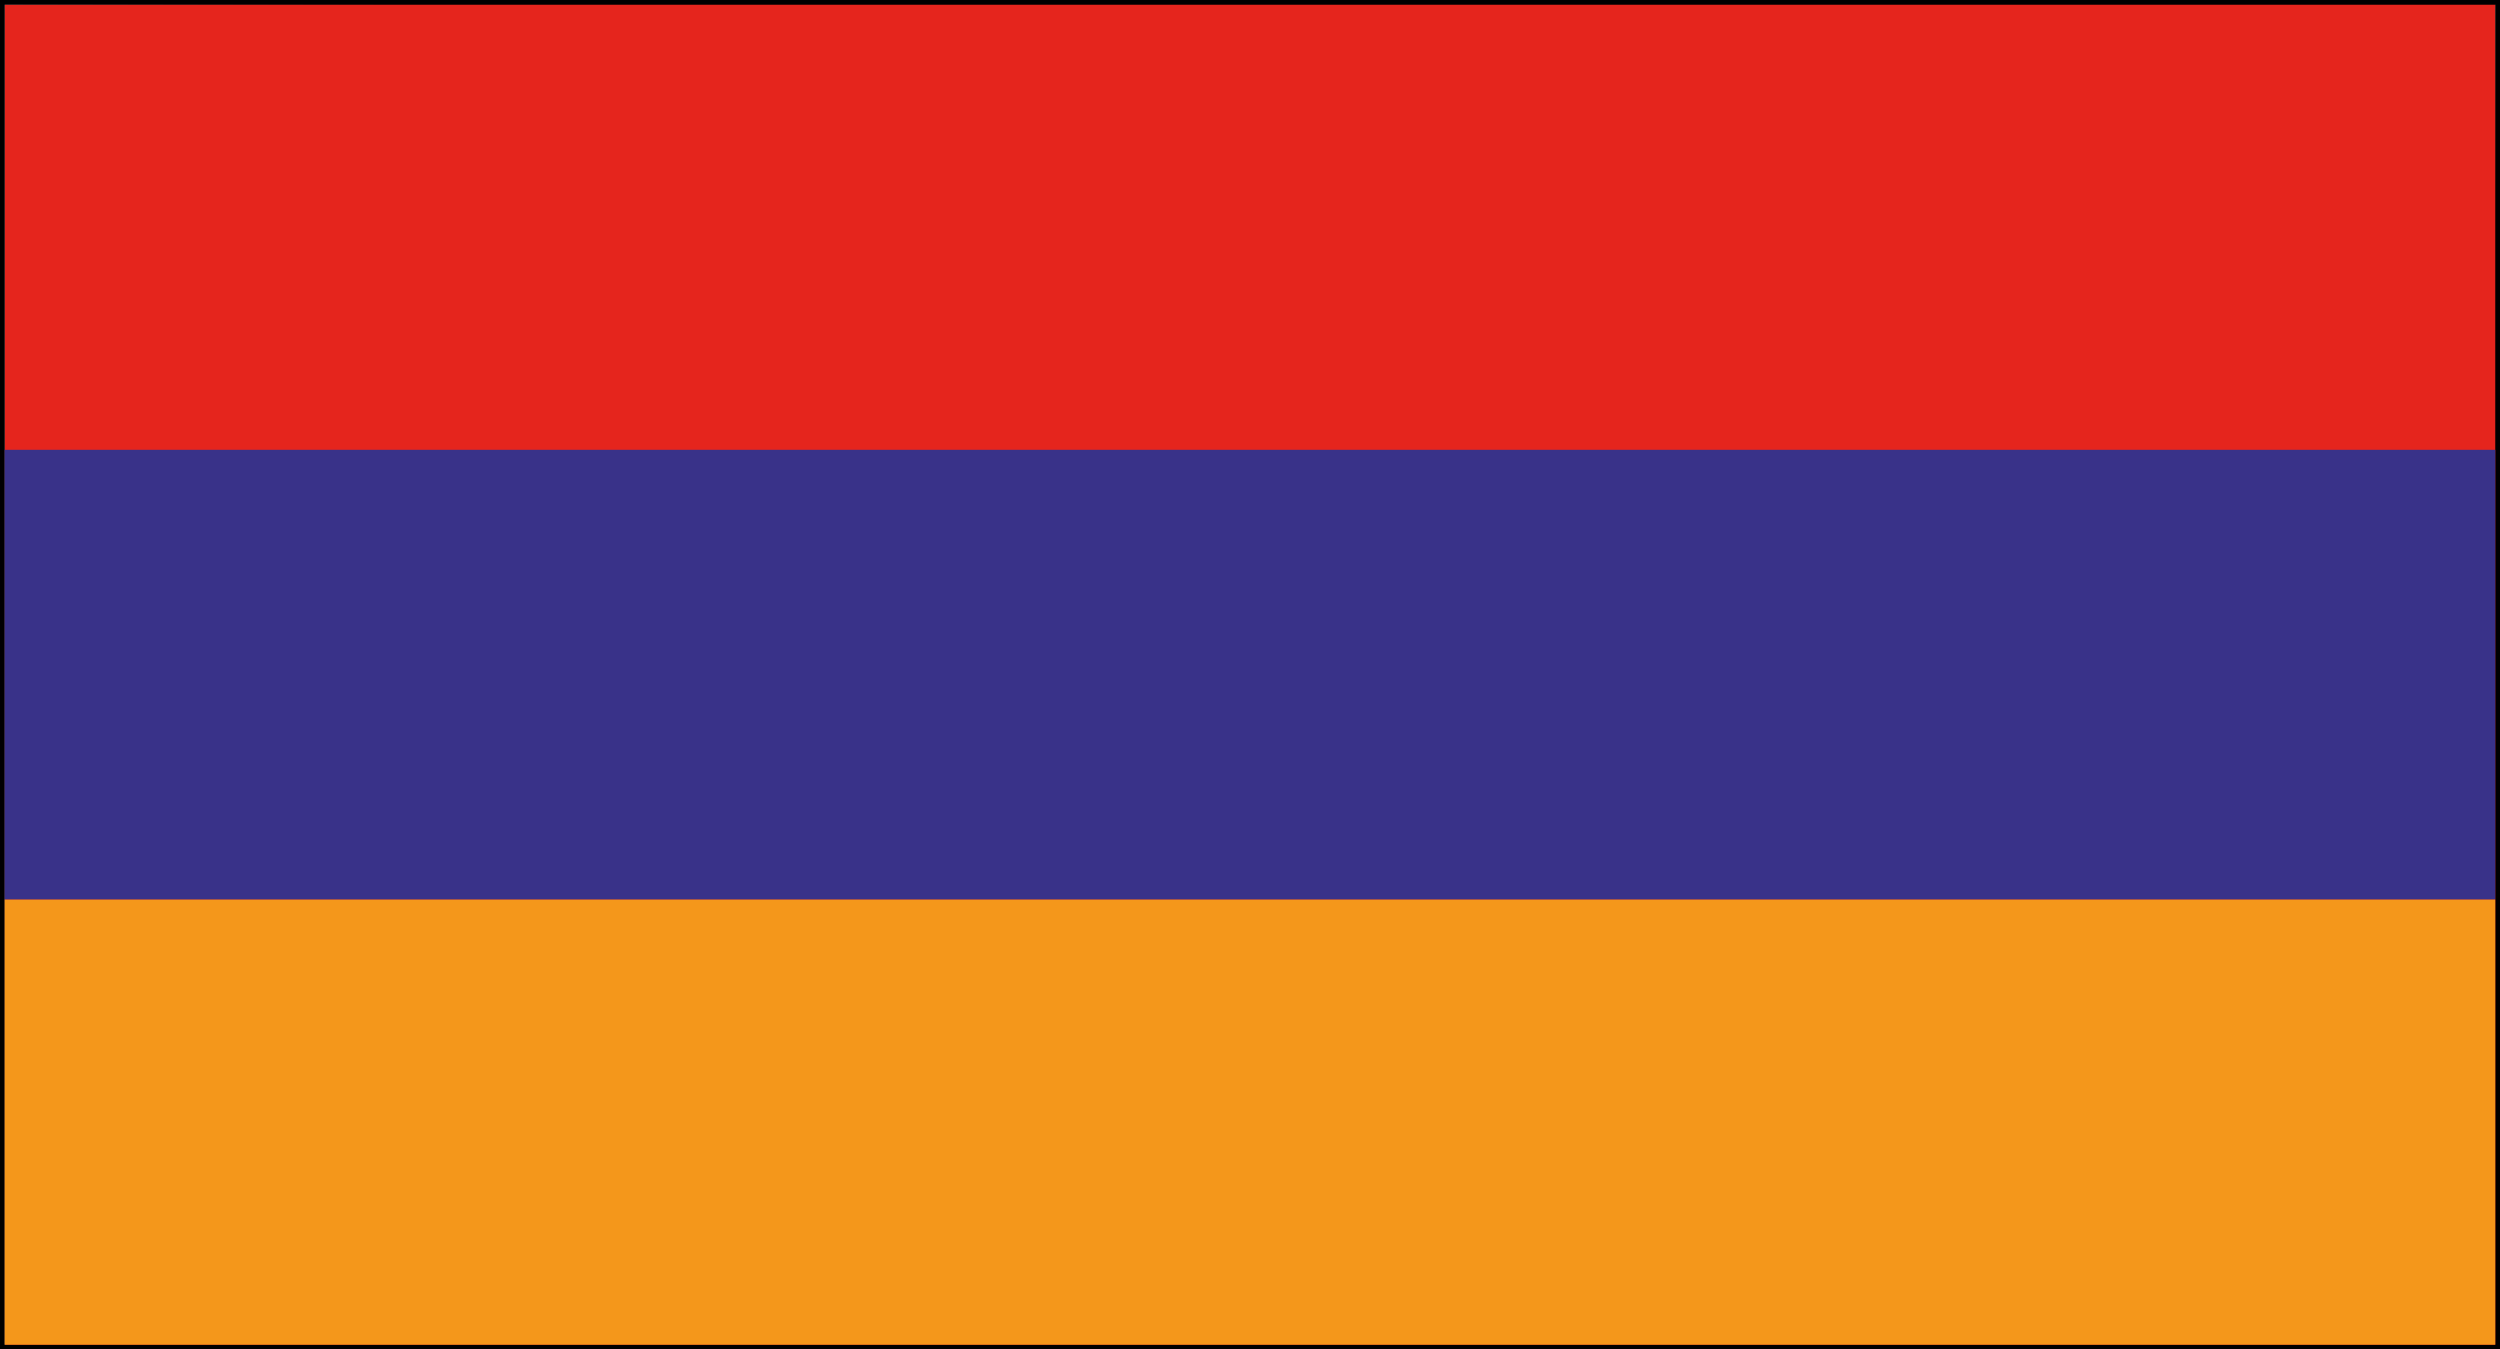 <?xml version="1.0" encoding="utf-8"?>
<!-- Generator: Adobe Illustrator 19.1.0, SVG Export Plug-In . SVG Version: 6.00 Build 0)  -->
<svg version="1.1" id="Layer_1" xmlns="http://www.w3.org/2000/svg" xmlns:xlink="http://www.w3.org/1999/xlink" x="0px" y="0px"
	 viewBox="0 0 52.8 28.5" enable-background="new 0 0 52.8 28.5" xml:space="preserve">
<rect x="0" y="0" width="52.8" height="28.5" fill="#333333" stroke="none"/>
<g>
	<path fill="#FFFFFF" d="M-13.4,80.6h79.5c3.1,0,5.7-2.6,5.7-5.7V-61.3c0-3.1-2.6-5.7-5.7-5.7h-79.5c-3.1,0-5.7,2.6-5.7,5.7V74.9
		C-19,78.1-16.5,80.6-13.4,80.6z"/>
	<path fill="none" stroke="#EDEDED" stroke-width="0.5" stroke-miterlimit="10" d="M-13.4,80.6h79.5c3.1,0,5.7-2.6,5.7-5.7V-61.3
		c0-3.1-2.6-5.7-5.7-5.7h-79.5c-3.1,0-5.7,2.6-5.7,5.7V74.9C-19,78.1-16.5,80.6-13.4,80.6z"/>
	<rect x="0.1" y="0.1" fill="#E5251D" width="52.6" height="9.4"/>
	<rect x="0.1" y="9.5" fill="#393289" width="52.6" height="9.5"/>
	<polygon fill="#F4971B" points="52.7,28.4 0.1,28.4 0.1,19 52.7,19 	"/>
	<rect x="0.1" y="0.1" fill="#E5251D" width="52.6" height="9.4"/>
	<rect x="0.1" y="9.5" fill="#393289" width="52.6" height="9.5"/>
	<polygon fill="#F4971B" points="52.7,28.4 0.1,28.4 0.1,19 52.7,19 	"/>
	<polygon fill="#E5251D" points="52.8,28.5 52.7,28.5 0.1,28.5 0.1,0.1 52.7,0 52.8,28.4 	"/>
	<path d="M52.7,0.1v28.3H0.1V0.1H52.7 M52.8,0h-0.1H0.1H0v0.1v28.3v0.1h0.1h52.6h0.1v-0.1V0.1V0z"/>
	<rect x="0.1" y="9.5" fill="#393289" width="52.6" height="9.5"/>
	<polygon fill="#F4971B" points="52.7,28.4 0.1,28.4 0.1,19 52.7,19 	"/>
</g>
</svg>
